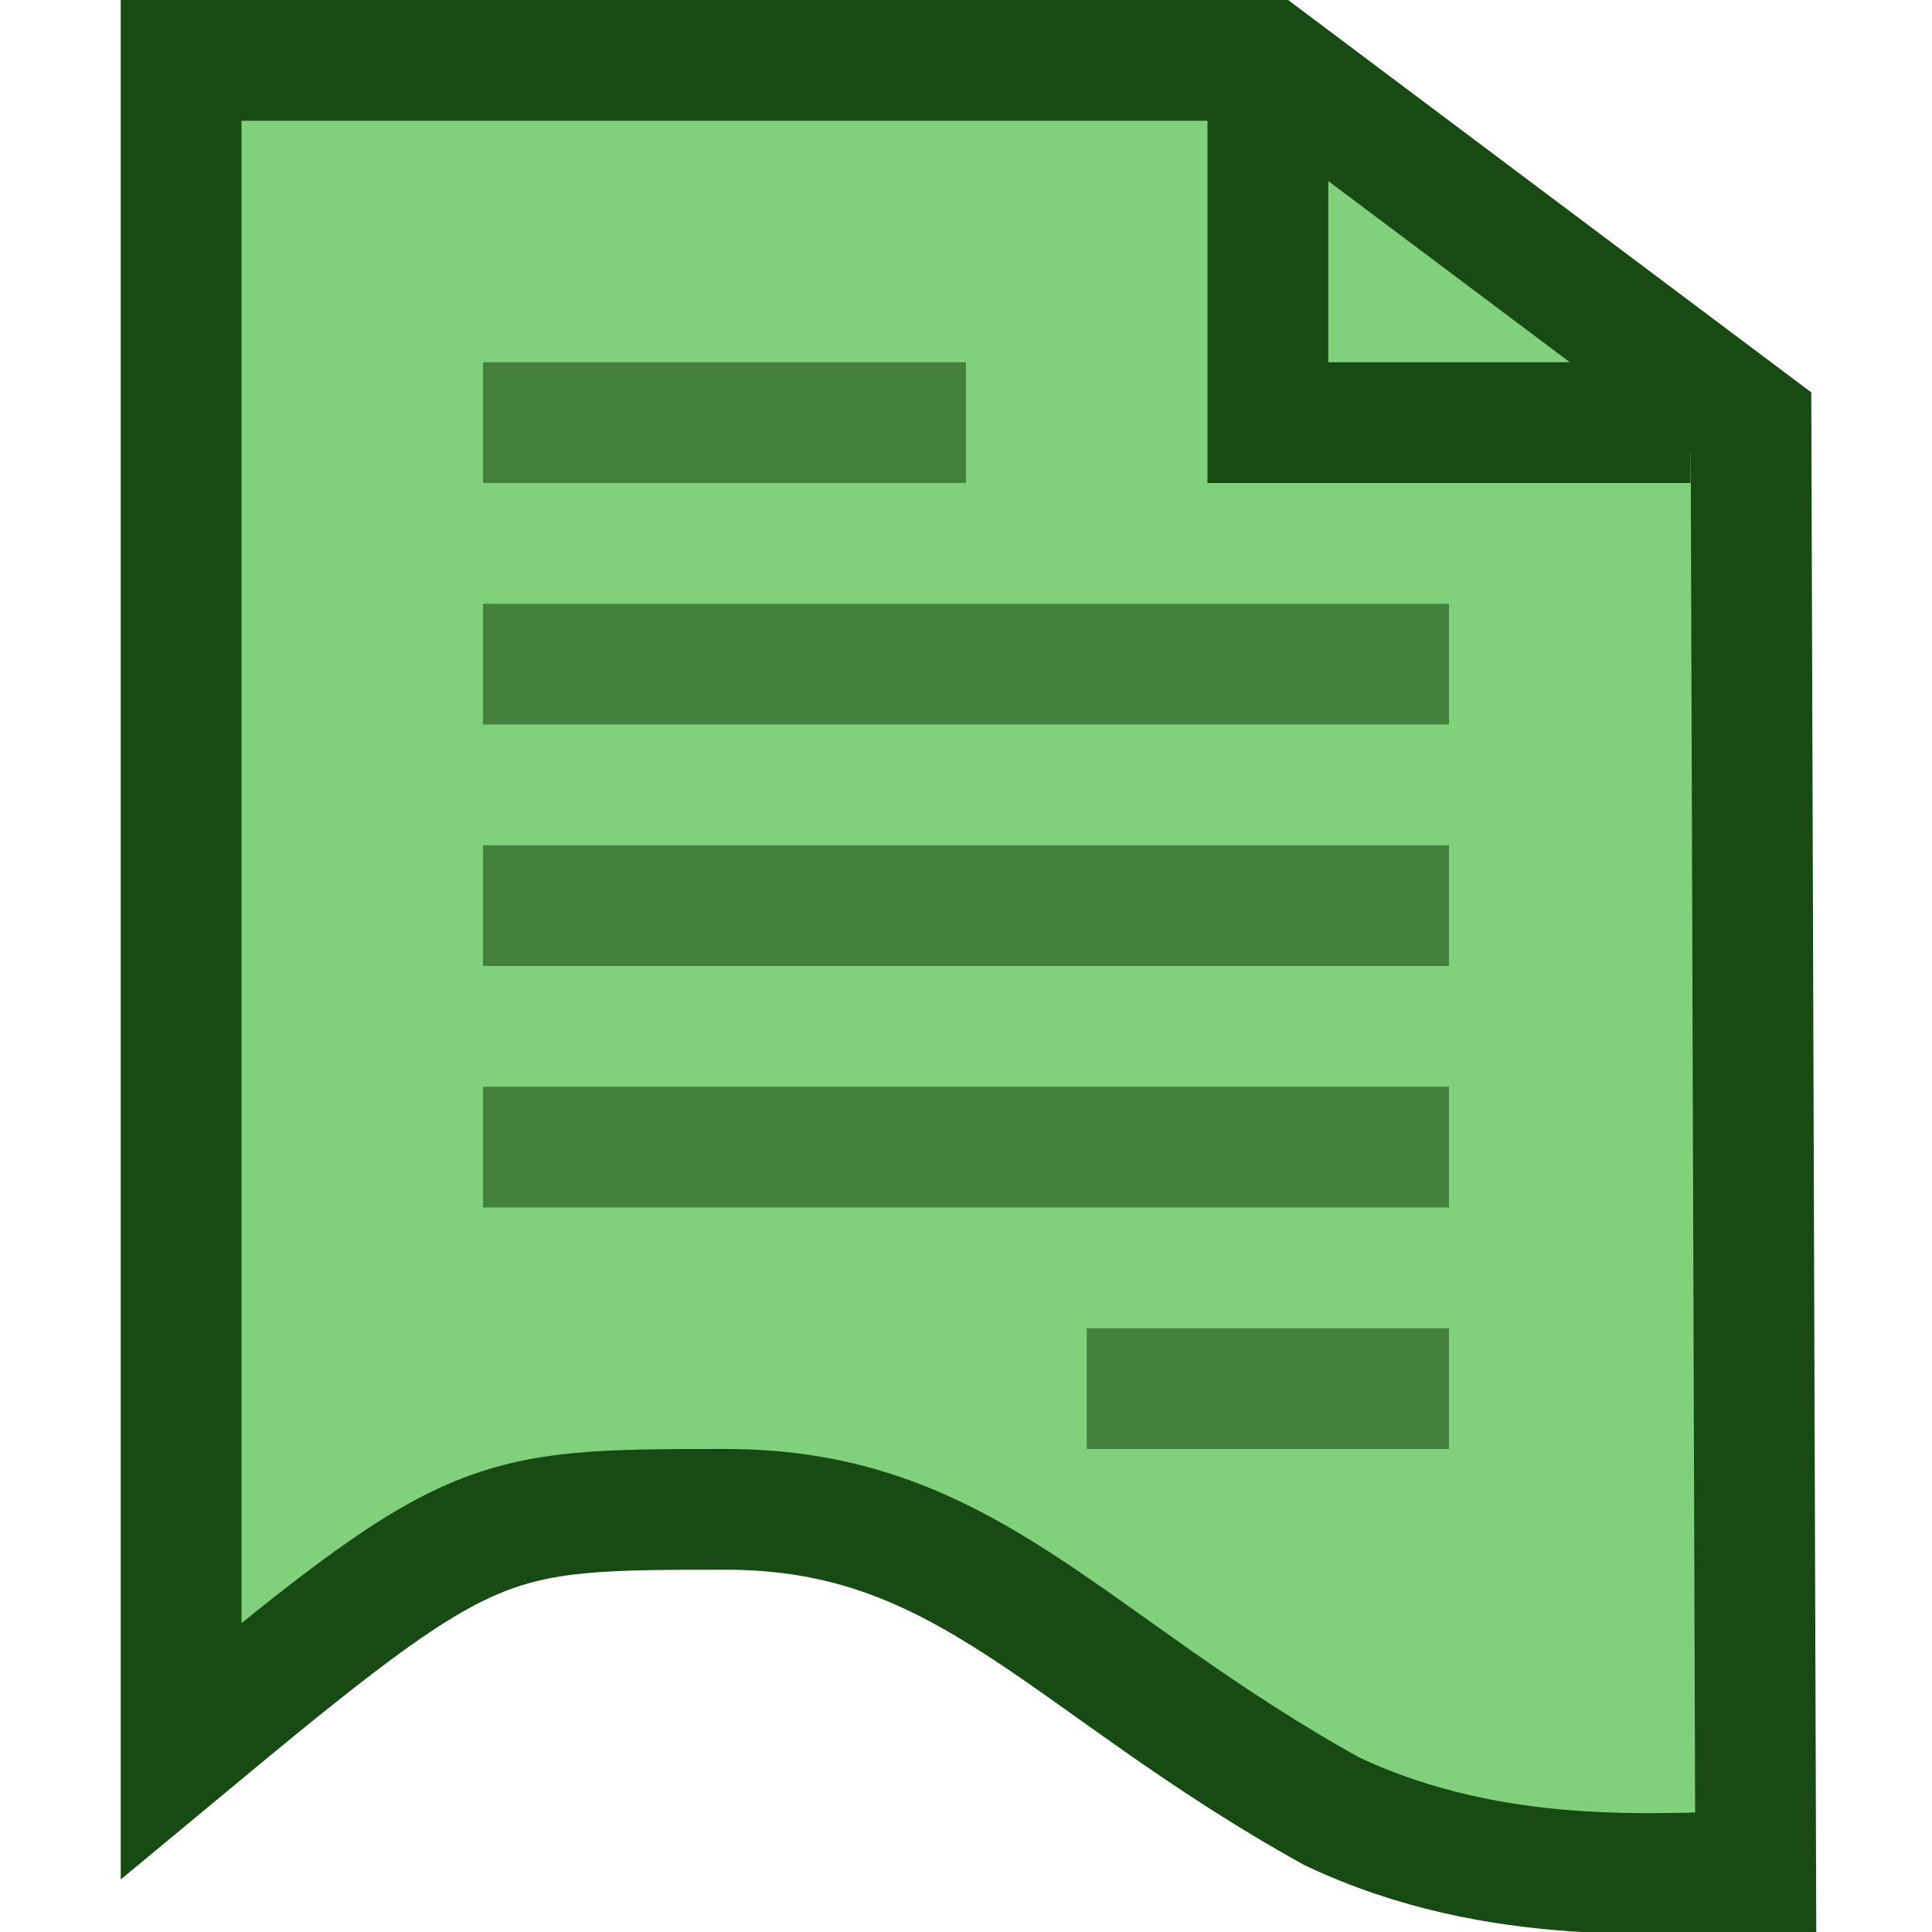 <?xml version="1.0" encoding="UTF-8"?>
<svg width="16" height="16" version="1.1" xmlns="http://www.w3.org/2000/svg" xmlns:osb="http://www.openswatchbook.org/uri/2009/osb">
 <g transform="translate(-4.344 -1036.4)">
  <path transform="translate(0 308.27)" d="m270 69.094v45h45" fill="none" stroke="#000" stroke-width="5"/>
  <path d="m14.844 1036.9v3h3.5m-12.5-3 4e-7 14c2.409-2 2.508-2 4.514-2 2.006 0 2.816 1.28 5.015 2.5 1.381 0.654 2.799 0.5 3.511 0.5l-0.039-12-4-3z" fill="#81d07b" stroke="#184a14"/>
  <g fill="none" stroke="#43813d" stroke-width="1px">
   <path d="m8.344 1041.9h8"/>
   <path d="m8.344 1043.9h8"/>
   <path d="m8.344 1045.9h8"/>
   <path d="m8.344 1039.9h4"/>
   <path d="m13.344 1047.9h3"/>
  </g>
 </g>
</svg>
